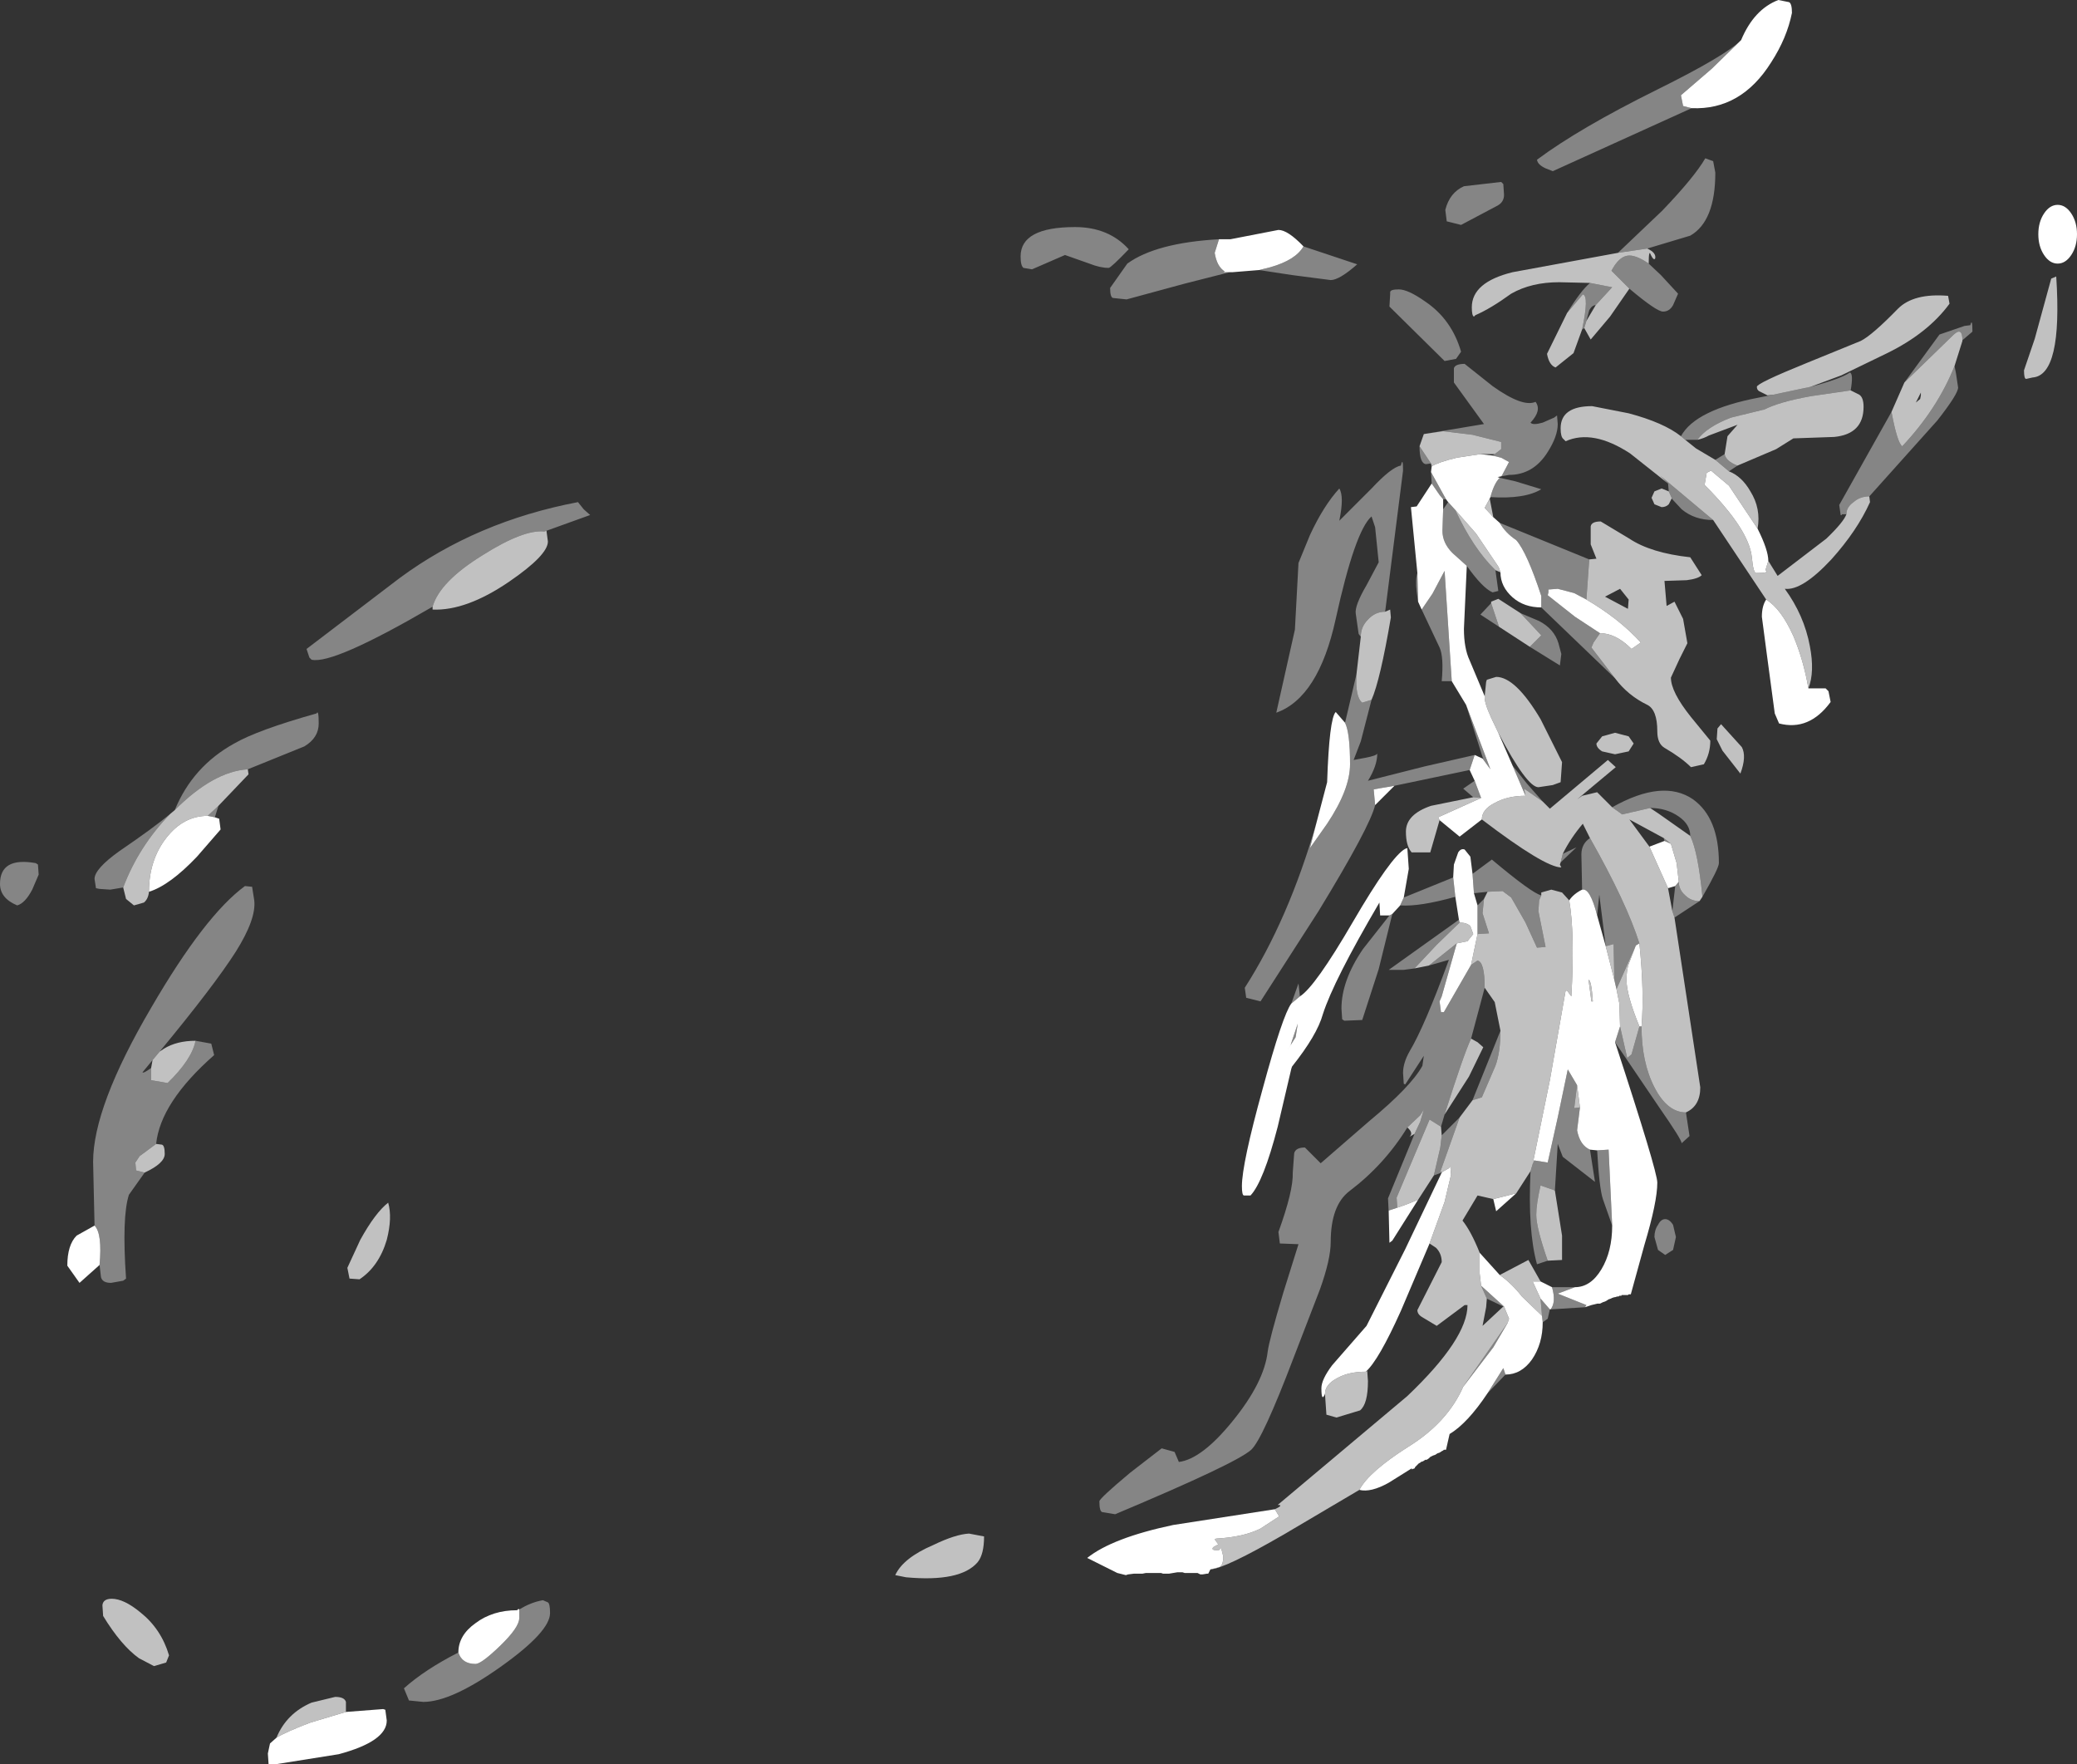 <?xml version="1.0" encoding="UTF-8" standalone="no"?>
<svg xmlns:xlink="http://www.w3.org/1999/xlink" height="123.15px" width="145.0px" xmlns="http://www.w3.org/2000/svg">
  <rect width="100%" height="100%" fill="#333333" stroke="none"/>
  <g transform="matrix(1.0, 0.0, 0.0, 1.0, 49.5, 61.05)">
    <path d="M72.05 -58.25 L70.0 -56.25 67.85 -54.4 68.0 -53.65 68.6 -53.5 58.9 -49.1 58.4 -49.3 Q57.85 -49.55 57.8 -49.9 60.75 -52.1 66.2 -54.8 70.95 -57.15 72.05 -58.25 M63.45 -43.4 L66.55 -46.35 Q68.8 -48.7 69.55 -50.0 L70.1 -49.8 70.25 -49.0 Q70.25 -45.6 68.5 -44.6 L65.5 -43.7 63.45 -43.4 M65.6 -42.65 L66.45 -41.85 67.65 -40.55 67.3 -39.75 Q67.05 -39.3 66.6 -39.3 66.15 -39.3 64.25 -40.9 L63.0 -42.15 Q63.5 -43.1 64.1 -43.2 64.65 -43.3 65.6 -42.65 M61.1 -38.15 L60.95 -38.05 Q61.45 -40.4 61.0 -40.5 L59.9 -39.2 Q60.85 -40.75 61.5 -41.3 L63.05 -41.0 61.9 -39.75 Q61.65 -39.75 61.45 -39.4 L61.25 -38.65 61.1 -38.15 M41.5 -43.85 L45.25 -42.6 Q44.0 -41.5 43.4 -41.5 L40.7 -41.85 38.4 -42.2 39.2 -42.4 Q40.95 -42.9 41.5 -43.85 M36.35 -42.05 L33.2 -41.25 29.15 -40.15 28.2 -40.25 Q28.0 -40.3 28.0 -40.95 L29.2 -42.65 Q31.2 -44.1 35.6 -44.35 L35.3 -43.4 Q35.45 -42.45 36.0 -42.1 L35.9 -42.05 36.35 -42.05 M29.3 -43.65 Q28.05 -42.35 27.9 -42.35 27.3 -42.35 26.55 -42.65 L24.85 -43.25 22.55 -42.25 21.95 -42.35 Q21.75 -42.5 21.75 -43.15 21.75 -45.2 25.55 -45.2 27.9 -45.2 29.3 -43.65 M67.85 -30.6 Q68.85 -32.45 73.3 -33.3 L74.3 -33.5 76.9 -34.05 Q79.0 -34.6 79.65 -35.05 79.9 -34.95 79.7 -33.8 L76.95 -33.4 Q74.7 -33.0 73.65 -32.45 L73.6 -32.45 71.35 -31.9 Q69.65 -31.25 69.0 -30.35 L68.15 -30.35 67.85 -30.6 M71.8 -28.55 L71.2 -28.15 70.25 -28.95 70.9 -29.35 Q71.0 -28.85 71.8 -28.55 M79.4 -25.15 L79.1 -25.15 Q79.05 -25.05 79.0 -25.1 L78.9 -25.8 82.55 -32.3 Q82.95 -30.15 83.3 -29.9 85.75 -32.5 86.95 -35.5 L87.05 -35.0 87.2 -34.0 Q87.2 -33.55 85.75 -31.7 L81.0 -26.4 Q80.35 -26.4 79.9 -26.0 79.4 -25.65 79.4 -25.15 M83.45 -34.35 L85.9 -37.7 87.65 -38.3 88.05 -38.35 Q88.2 -38.9 88.2 -37.9 L87.5 -37.3 Q87.5 -38.25 86.9 -37.7 L83.45 -34.35 M70.1 -24.75 Q68.8 -24.75 67.9 -25.5 L67.2 -26.25 67.2 -26.3 67.0 -26.75 66.95 -27.3 66.4 -27.85 70.1 -24.75 M55.3 -48.35 L55.45 -48.2 55.5 -47.45 Q55.5 -46.95 55.05 -46.7 L52.5 -45.35 51.5 -45.6 51.4 -46.4 Q51.7 -47.6 52.7 -48.05 L55.3 -48.35 M52.5 -36.5 L52.15 -36.0 51.35 -35.85 47.5 -39.65 47.55 -40.5 47.55 -40.65 Q47.55 -40.85 48.15 -40.85 48.8 -40.85 50.0 -40.0 51.85 -38.75 52.5 -36.5 M49.9 -30.75 L54.1 -31.45 52.0 -34.35 52.0 -35.35 Q52.1 -35.65 52.75 -35.65 L54.7 -34.1 Q56.8 -32.6 57.7 -33.0 58.15 -32.4 57.35 -31.55 57.5 -31.35 58.2 -31.55 L59.0 -31.9 59.2 -32.05 59.25 -31.45 Q59.25 -30.6 58.55 -29.5 57.55 -27.9 55.85 -27.9 L55.3 -27.8 55.35 -27.85 55.85 -28.8 55.3 -29.1 54.7 -29.25 54.85 -29.35 55.3 -29.7 55.3 -30.2 53.3 -30.7 51.25 -30.95 49.9 -30.75 M55.2 -27.7 L56.3 -27.45 58.1 -26.9 Q56.95 -26.2 54.55 -26.35 54.8 -27.3 55.2 -27.7 M55.2 -24.55 L61.45 -22.0 61.25 -19.2 60.4 -19.65 59.25 -19.95 58.6 -19.9 58.6 -19.7 58.55 -19.5 60.45 -18.0 62.2 -16.85 61.75 -16.2 61.6 -15.85 63.25 -13.7 58.1 -18.65 58.1 -19.35 58.1 -19.45 Q57.1 -22.5 56.35 -23.35 55.6 -23.85 55.2 -24.55 M54.9 -21.25 L55.1 -19.8 54.7 -19.7 Q54.0 -20.0 52.9 -21.55 L51.9 -22.45 Q51.2 -23.15 51.2 -24.0 L51.25 -25.5 51.6 -26.0 52.1 -25.45 Q53.35 -22.75 54.9 -21.25 M56.1 -7.6 L57.1 -6.35 58.2 -5.1 56.9 -6.0 57.0 -5.5 56.1 -7.6 M63.05 -4.7 Q66.6 -6.7 68.7 -5.25 70.5 -3.95 70.5 -0.8 70.5 -0.45 69.35 1.55 69.05 -1.55 68.5 -2.7 68.5 -3.5 67.7 -4.05 66.85 -4.65 65.7 -4.65 L63.75 -4.2 63.05 -4.7 M69.15 1.85 L67.4 3.0 67.25 2.55 67.45 0.8 67.7 0.5 Q67.7 1.05 68.15 1.45 68.55 1.85 69.15 1.85 M68.2 16.6 L68.45 18.25 67.9 18.75 Q67.9 18.5 66.3 16.2 L63.25 11.7 63.6 10.6 64.1 12.8 64.4 12.55 64.95 10.6 65.1 10.6 Q65.1 13.1 66.0 14.85 66.9 16.6 68.2 16.6 M61.15 30.2 L58.75 30.35 Q59.15 29.85 58.85 28.8 L60.45 28.8 59.25 29.25 61.25 30.05 61.15 30.2 M58.7 30.35 L58.55 31.0 58.2 31.25 58.15 30.8 58.05 29.6 58.7 30.35 M55.6 34.9 L54.35 36.2 55.45 34.45 55.6 34.9 M51.15 20.8 L50.6 21.0 51.05 19.05 51.15 18.2 52.4 16.95 51.05 20.75 51.2 20.75 51.15 20.8 M47.45 23.6 L47.4 22.6 49.25 18.1 49.65 17.25 49.9 16.4 49.65 16.8 48.75 17.65 Q47.15 20.25 44.7 22.1 43.4 23.1 43.4 25.65 43.4 26.85 42.65 28.95 L40.8 33.75 Q38.65 39.4 37.85 40.15 36.8 41.1 28.35 44.65 L27.45 44.5 Q27.25 44.45 27.25 43.75 27.25 43.55 29.4 41.75 L31.6 40.05 32.5 40.3 32.8 41.0 Q34.4 40.8 36.55 38.15 38.75 35.45 39.0 33.3 39.1 32.5 40.1 29.15 L41.15 25.8 39.85 25.75 39.75 24.95 Q40.8 22.05 40.75 20.8 L40.85 19.45 Q40.95 19.05 41.6 19.05 L42.7 20.15 46.1 17.2 Q49.0 14.8 49.8 13.35 L49.9 12.65 48.6 14.65 48.5 14.6 48.45 13.85 Q48.45 13.15 48.9 12.35 49.95 10.6 51.65 5.95 L50.25 6.35 52.2 4.8 51.15 8.5 51.0 8.85 51.1 9.6 51.3 9.6 53.2 6.3 53.65 6.0 Q54.15 6.1 54.15 7.9 L53.2 11.45 Q52.7 12.5 51.35 16.75 L51.1 17.6 50.3 17.1 48.0 22.55 48.05 23.25 47.45 23.45 47.45 23.6 M49.25 6.55 L48.5 6.65 47.45 6.65 52.35 3.15 52.4 3.35 50.8 4.9 49.25 6.55 M52.1 1.55 Q49.6 2.25 48.25 2.15 L48.5 1.6 51.95 0.2 52.1 1.55 M47.7 2.75 L46.75 6.6 45.6 10.15 44.35 10.2 44.2 10.1 44.15 9.35 Q44.15 7.4 45.65 5.2 L47.5 2.85 47.7 2.75 M40.65 9.0 L41.15 7.6 41.25 8.5 40.65 9.0 M53.3 -0.05 L54.65 -1.05 Q57.45 1.3 58.1 1.45 L57.95 1.8 57.9 2.55 58.4 5.05 57.8 5.1 57.0 3.35 56.0 1.6 55.4 1.15 54.35 1.2 53.4 1.3 53.3 -0.05 M60.95 1.05 L60.9 -1.4 Q60.9 -2.15 61.5 -2.55 64.05 1.95 64.95 4.8 L64.7 4.95 63.35 8.0 63.2 7.35 63.15 4.85 62.6 5.0 62.15 1.4 62.0 2.85 Q61.5 0.9 60.95 1.05 M59.6 -1.45 L60.55 -1.9 59.45 -0.85 59.6 -1.45 M53.35 -5.4 L52.65 -6.0 53.45 -6.55 53.9 -5.35 53.35 -5.4 M53.1 -7.3 L47.85 -6.2 46.4 -5.95 46.5 -4.85 Q46.15 -3.35 42.55 2.55 L38.5 8.85 37.5 8.6 37.4 7.9 Q40.45 3.15 42.4 -3.6 L41.95 -1.85 43.15 -3.55 Q44.75 -5.95 44.75 -7.7 44.75 -9.9 44.4 -10.6 L45.2 -14.0 Q45.1 -12.4 45.6 -12.0 L46.25 -12.2 45.5 -9.3 45.0 -8.0 45.8 -8.15 Q46.6 -8.3 46.65 -8.45 46.65 -7.6 46.0 -6.55 L49.95 -7.55 53.45 -8.35 53.1 -7.3 M45.5 -16.6 L45.35 -16.8 45.15 -18.2 Q45.05 -18.75 45.9 -20.2 L46.75 -21.8 46.5 -24.25 46.25 -25.0 Q45.1 -24.0 43.75 -17.85 42.55 -12.35 39.6 -11.3 L40.9 -17.1 41.15 -21.75 41.95 -23.7 Q42.9 -25.75 44.0 -26.95 44.35 -26.4 44.0 -24.7 L46.25 -26.95 Q47.65 -28.45 48.3 -28.55 48.45 -29.2 48.45 -28.2 L47.2 -18.35 Q46.5 -18.35 46.0 -17.8 45.5 -17.3 45.5 -16.6 M54.0 -8.1 L54.05 -8.05 52.85 -11.85 54.55 -7.35 54.0 -8.1 M51.85 -13.5 L51.15 -13.5 Q51.3 -15.2 51.0 -15.85 L49.75 -18.5 50.5 -19.6 51.35 -21.2 51.85 -13.5 M49.5 -19.05 L49.4 -19.75 Q49.3 -20.6 49.45 -21.05 L49.5 -19.05 M50.45 -27.3 L50.4 -28.1 51.45 -26.2 51.25 -26.2 51.0 -26.5 50.45 -27.3 M50.4 -28.7 L50.05 -28.65 Q49.6 -28.7 49.6 -29.9 L50.4 -28.7 M56.65 -18.25 L57.95 -17.7 Q59.0 -17.15 59.3 -16.15 L59.5 -15.4 59.4 -14.6 57.3 -15.9 58.1 -16.7 56.65 -18.25 M55.15 -17.3 L53.85 -18.15 54.6 -18.95 55.15 -17.3 M66.7 -2.35 L66.65 -2.55 67.15 -2.15 66.7 -2.35 M61.5 19.2 L61.85 21.45 59.6 19.7 59.25 18.8 59.05 22.05 58.05 21.7 Q57.75 23.0 57.75 23.75 57.75 24.65 58.55 26.95 L57.8 27.2 Q57.15 24.85 57.35 20.7 L57.5 20.2 57.6 19.95 58.55 20.1 59.25 16.95 59.95 13.6 60.6 14.7 60.4 16.3 60.8 16.25 60.6 17.85 Q60.8 18.9 61.5 19.2 M63.05 24.5 L62.4 22.65 Q62.15 21.9 62.0 19.25 L62.8 19.2 63.05 24.5 M67.5 25.3 L67.3 26.2 66.75 26.55 66.25 26.2 66.0 25.3 Q66.0 24.8 66.25 24.45 66.45 24.05 66.75 24.05 67.05 24.05 67.3 24.45 L67.5 25.3 M53.65 2.15 L54.1 1.7 54.0 2.7 54.45 4.1 53.65 4.15 53.65 2.15 M53.3 15.75 L55.25 10.9 Q55.25 12.4 54.9 13.35 L53.95 15.55 53.3 15.75 M41.1 10.4 L40.95 11.35 40.35 12.3 40.6 11.9 41.1 10.4 M53.9 28.7 L55.5 30.15 55.45 30.15 54.3 29.6 53.9 28.7 M55.75 31.3 L54.75 33.0 52.65 35.75 55.75 31.3 M-47.0 -0.8 L-46.85 -0.7 -46.8 0.0 -47.25 1.05 Q-47.75 2.0 -48.3 2.15 -49.5 1.65 -49.5 0.65 -49.5 -1.25 -47.0 -0.8 M-19.3 -18.7 Q-26.25 -14.65 -27.75 -15.0 L-27.9 -15.15 -28.1 -15.75 -21.6 -20.7 Q-16.25 -24.65 -9.15 -26.0 L-8.75 -25.5 -8.3 -25.1 -11.35 -24.0 -11.5 -23.95 Q-12.95 -24.1 -15.8 -22.3 -18.8 -20.45 -19.3 -18.7 M-34.25 -4.8 L-34.5 -4.0 -35.0 -4.1 -34.25 -4.8 M-40.9 0.9 L-41.8 1.05 -42.55 1.0 -42.8 0.95 -42.9 0.3 Q-42.9 -0.4 -41.15 -1.65 -38.8 -3.25 -37.6 -4.25 -39.8 -2.0 -40.9 0.9 M-37.3 -4.5 Q-36.05 -7.55 -33.15 -9.15 -31.5 -10.1 -27.4 -11.25 -27.25 -11.55 -27.25 -10.55 -27.25 -9.55 -28.25 -8.95 L-32.2 -7.35 Q-34.6 -7.2 -37.3 -4.5 M-42.9 24.5 L-43.0 20.05 Q-43.0 16.2 -38.95 9.3 -35.2 2.85 -32.4 0.8 L-31.9 0.85 -31.75 1.8 Q-31.6 3.1 -33.05 5.4 -34.55 7.75 -38.35 12.35 L-38.85 12.95 -39.55 13.8 Q-39.5 13.9 -38.95 13.5 L-38.95 14.35 -37.8 14.55 Q-36.1 12.9 -35.85 11.6 L-34.75 11.8 -34.55 12.6 Q-38.3 15.9 -38.6 18.8 L-39.75 19.65 -40.05 20.1 -40.0 20.65 -39.4 20.8 -40.5 22.35 Q-41.0 23.9 -40.7 28.2 L-40.9 28.35 -41.75 28.5 Q-42.35 28.5 -42.45 28.1 L-42.55 27.25 Q-42.35 25.05 -42.9 24.5 M-13.25 51.3 Q-12.45 50.8 -11.6 50.65 L-11.25 50.8 Q-11.1 50.9 -11.1 51.55 -11.1 52.85 -14.55 55.3 -18.0 57.75 -19.95 57.75 L-20.95 57.65 -21.3 56.8 Q-19.85 55.5 -17.5 54.3 -17.25 55.1 -16.3 55.1 -15.9 55.1 -14.6 53.85 -13.25 52.55 -13.25 51.9 L-13.25 51.3" fill="#ffffff" fill-opacity="0.4" fill-rule="evenodd" stroke="none"/>
    <path d="M65.5 -43.7 Q66.15 -43.4 66.05 -43.0 65.95 -42.85 65.75 -43.25 65.6 -43.7 65.6 -42.65 64.65 -43.3 64.1 -43.2 63.5 -43.1 63.0 -42.15 L64.25 -40.9 62.9 -38.95 61.55 -37.35 61.1 -38.15 61.25 -38.65 61.9 -39.75 63.05 -41.0 61.5 -41.3 59.35 -41.35 Q57.4 -41.35 56.0 -40.55 54.55 -39.5 53.5 -39.05 L53.4 -38.95 Q53.25 -39.0 53.25 -39.6 53.25 -41.35 56.1 -42.05 L63.45 -43.4 65.5 -43.7 M60.95 -38.05 L60.35 -36.4 59.1 -35.4 Q58.65 -35.55 58.5 -36.35 L59.9 -39.2 61.0 -40.5 Q61.45 -40.4 60.95 -38.05 M66.95 -27.3 L64.3 -29.4 Q61.7 -31.1 59.8 -30.25 L59.65 -30.4 Q59.45 -30.55 59.45 -31.15 59.45 -32.7 61.65 -32.7 L64.2 -32.2 Q66.65 -31.55 67.85 -30.6 L68.15 -30.35 68.9 -29.75 70.25 -28.95 71.2 -28.15 Q72.1 -27.8 72.7 -26.75 73.45 -25.55 73.2 -24.15 L71.2 -27.15 69.95 -28.2 69.65 -28.05 69.5 -27.2 Q72.6 -24.1 72.8 -22.15 72.9 -21.05 73.1 -21.05 74.1 -21.05 73.75 -21.25 L73.95 -21.9 74.6 -20.85 78.0 -23.45 Q79.2 -24.6 79.4 -25.15 79.4 -25.65 79.9 -26.0 80.35 -26.4 81.0 -26.4 L81.05 -26.0 Q80.15 -24.0 78.35 -22.0 76.3 -19.8 75.1 -19.95 76.45 -18.1 76.85 -15.95 77.2 -14.15 76.75 -13.0 76.4 -15.0 75.7 -16.65 74.85 -18.55 73.8 -19.2 L70.1 -24.75 66.4 -27.85 66.95 -27.3 M74.3 -33.5 L73.9 -33.45 73.3 -33.75 Q73.15 -33.85 73.15 -34.05 73.15 -34.3 76.6 -35.7 L80.4 -37.25 Q81.2 -37.65 83.0 -39.5 84.1 -40.6 86.5 -40.4 L86.6 -39.85 Q85.1 -37.8 82.25 -36.4 L79.05 -34.85 76.9 -34.05 74.3 -33.5 M79.7 -33.8 L80.3 -33.5 Q80.6 -33.3 80.6 -32.65 80.6 -30.75 78.55 -30.55 L75.7 -30.45 74.5 -29.7 71.8 -28.55 Q71.0 -28.85 70.9 -29.35 L71.1 -30.6 71.8 -31.4 69.8 -30.65 Q69.45 -30.45 69.0 -30.35 69.65 -31.25 71.35 -31.9 L73.6 -32.45 73.65 -32.45 Q74.7 -33.0 76.95 -33.4 L79.7 -33.8 M82.55 -32.3 L83.45 -34.35 86.9 -37.7 Q87.5 -38.25 87.5 -37.3 L87.5 -37.25 86.95 -35.5 Q85.75 -32.5 83.3 -29.9 82.95 -30.15 82.55 -32.3 M67.2 -26.25 L67.0 -25.85 Q66.8 -25.65 66.5 -25.65 L66.0 -25.85 65.8 -26.3 66.0 -26.75 66.5 -26.95 67.0 -26.75 67.2 -26.3 67.2 -26.25 M49.6 -29.9 L49.9 -30.75 51.25 -30.95 53.3 -30.7 55.3 -30.2 55.3 -29.7 54.85 -29.35 53.85 -29.35 52.2 -29.1 Q50.95 -28.8 50.45 -28.5 L50.4 -28.7 49.6 -29.9 M54.5 -26.25 L54.75 -24.95 54.15 -25.6 54.5 -26.25 M61.45 -22.0 L61.95 -22.05 61.55 -23.05 61.55 -24.3 Q61.6 -24.65 62.25 -24.65 L64.25 -23.45 Q65.75 -22.45 68.5 -22.15 L69.3 -20.9 Q69.05 -20.65 68.25 -20.55 L66.7 -20.5 66.85 -18.75 67.4 -19.05 68.0 -17.85 68.3 -16.15 67.75 -15.05 67.15 -13.75 Q67.15 -12.75 68.55 -11.0 L69.9 -9.35 Q69.9 -8.45 69.45 -7.7 L68.55 -7.5 Q67.9 -8.15 66.7 -8.85 66.2 -9.15 66.2 -10.0 66.2 -11.5 65.5 -11.85 64.15 -12.5 63.25 -13.7 L61.6 -15.85 61.75 -16.2 62.2 -16.85 Q63.3 -16.85 64.4 -15.75 L65.05 -16.2 Q63.55 -17.85 61.25 -19.2 L61.45 -22.0 M55.25 -21.1 L54.9 -21.25 Q53.35 -22.75 52.1 -25.45 L53.55 -23.8 55.1 -21.5 55.15 -21.4 55.25 -21.1 M54.15 -12.45 L54.25 -13.45 54.3 -13.6 54.95 -13.8 Q56.3 -13.8 58.05 -10.85 L59.55 -7.85 59.45 -6.45 58.9 -6.25 57.9 -6.1 Q57.1 -6.1 55.1 -9.9 L54.6 -10.95 Q54.1 -12.05 54.15 -12.45 M58.2 -5.1 L58.7 -4.6 62.75 -8.0 63.3 -7.5 60.6 -5.25 60.95 -5.5 62.0 -5.75 63.05 -4.7 63.75 -4.2 65.7 -4.65 66.3 -4.25 68.5 -2.7 Q69.05 -1.55 69.35 1.55 L69.15 1.85 Q68.55 1.85 68.15 1.45 67.7 1.05 67.7 0.5 L67.55 -0.8 67.15 -2.15 66.65 -2.55 64.25 -3.85 65.65 -1.95 66.95 0.95 67.25 2.55 67.4 3.0 69.2 14.85 Q69.2 16.15 68.2 16.6 66.9 16.6 66.0 14.85 65.1 13.1 65.1 10.6 65.3 8.2 64.95 4.8 64.05 1.95 61.5 -2.55 L61.0 -3.55 Q60.15 -2.55 59.6 -1.45 L59.45 -0.85 59.4 -0.7 59.5 -0.5 Q58.35 -0.5 53.95 -3.85 53.95 -4.55 54.85 -5.0 55.75 -5.5 57.0 -5.5 L56.9 -6.0 58.2 -5.1 M45.4 42.95 L40.15 46.05 Q36.0 48.45 35.0 48.5 L35.6 48.35 Q35.9 48.25 35.9 47.6 L35.75 47.0 35.6 47.15 Q35.0 47.2 35.2 46.95 L35.55 46.75 35.3 46.4 35.4 46.35 Q37.3 46.25 38.5 45.65 L39.8 44.8 39.5 44.3 Q40.15 44.0 39.7 44.0 L48.75 36.4 Q52.95 32.4 52.95 30.05 L52.75 30.05 50.8 31.5 49.8 30.9 Q49.45 30.7 49.45 30.4 L51.15 27.05 Q51.15 26.45 50.75 26.05 L50.3 25.75 51.35 22.85 51.8 20.95 51.75 20.35 51.65 20.5 51.2 20.75 51.05 20.75 52.4 16.95 53.3 15.75 53.95 15.55 54.9 13.35 Q55.25 12.4 55.25 10.9 L54.85 8.9 54.15 7.9 Q54.15 6.1 53.65 6.0 L53.2 6.3 53.65 4.15 54.45 4.1 54.0 2.7 54.1 1.7 54.35 1.2 55.4 1.15 56.0 1.6 57.0 3.35 57.8 5.1 58.4 5.05 57.9 2.55 57.95 1.8 58.1 1.45 58.1 1.25 58.8 1.05 59.55 1.25 60.05 1.8 Q60.45 4.1 60.2 8.5 L59.9 8.1 59.8 8.1 58.7 14.35 57.5 20.2 57.35 20.7 56.35 22.25 54.75 22.65 53.65 22.4 52.6 24.15 Q53.2 24.9 53.8 26.4 L53.8 27.85 53.9 28.7 54.3 29.6 54.25 30.2 54.0 31.5 55.45 30.15 55.5 30.15 55.85 31.0 55.75 31.3 52.65 35.75 Q51.55 38.25 48.8 39.95 46.05 41.7 45.4 42.95 M45.85 34.7 L45.95 34.65 46.0 35.35 Q46.0 36.95 45.45 37.4 L43.8 37.9 43.1 37.7 43.0 36.25 Q43.0 35.6 43.85 35.15 44.65 34.7 45.85 34.7 M50.6 21.0 L49.5 22.7 48.75 23.0 48.2 23.2 48.05 23.25 48.0 22.55 50.3 17.1 51.1 17.6 51.15 18.2 51.05 19.05 50.6 21.0 M49.25 18.1 L48.9 18.3 Q49.2 18.05 48.75 17.65 L49.65 16.8 49.9 16.4 49.65 17.25 49.25 18.1 M50.25 6.35 L49.25 6.55 50.8 4.9 52.4 3.35 Q52.9 3.35 53.15 3.6 L53.35 4.15 52.95 4.65 52.2 4.8 50.25 6.35 M51.0 -3.8 L50.35 -1.55 49.05 -1.55 Q48.65 -2.0 48.65 -3.0 48.65 -4.2 50.4 -4.8 L53.35 -5.4 53.9 -5.35 50.9 -4.0 51.0 -3.8 M45.2 -14.0 L45.5 -16.6 Q45.5 -17.3 46.0 -17.8 46.5 -18.35 47.2 -18.35 L47.55 -18.5 47.6 -17.95 Q46.85 -13.55 46.25 -12.2 L45.6 -12.0 Q45.1 -12.4 45.2 -14.0 M54.6 -18.95 L54.6 -19.05 55.1 -19.25 56.65 -18.25 58.1 -16.7 57.3 -15.9 55.15 -17.3 54.6 -18.95 M62.55 -19.4 L64.15 -18.55 64.2 -19.2 63.6 -19.95 62.55 -19.4 M72.0 -7.05 L70.75 -8.65 70.35 -9.45 70.4 -10.2 70.65 -10.5 72.1 -8.9 Q72.45 -8.25 72.0 -7.05 M64.55 -9.15 L64.2 -8.6 63.25 -8.4 62.35 -8.6 Q61.95 -8.85 61.95 -9.15 L62.35 -9.65 63.25 -9.9 64.2 -9.65 64.55 -9.15 M92.4 -34.7 L91.95 -34.6 Q91.8 -34.6 91.8 -35.2 L92.55 -37.4 93.7 -41.6 94.05 -41.75 Q94.5 -34.85 92.4 -34.7 M84.55 -33.2 L84.6 -33.45 84.6 -33.65 84.25 -32.95 84.55 -33.2 M62.6 5.0 L63.15 4.85 63.2 7.35 62.6 5.0 M63.35 8.0 L64.7 4.95 64.2 6.25 Q64.05 6.7 64.05 7.35 64.05 8.4 64.95 10.6 L64.4 12.55 64.1 12.8 63.6 10.6 63.55 9.0 63.35 8.0 M61.4 7.35 Q61.6 7.35 61.7 8.85 L61.6 8.85 61.4 7.35 M59.05 22.05 L59.55 25.2 59.55 26.9 58.55 26.95 Q57.75 24.65 57.75 23.75 57.75 23.0 58.05 21.7 L59.05 22.05 M55.2 27.95 L57.2 26.9 58.05 28.4 57.5 28.4 58.05 29.6 58.15 30.8 56.75 29.45 Q56.05 28.55 55.2 27.95 M60.8 16.25 L60.4 16.3 60.6 14.7 60.8 16.25 M53.2 11.45 L53.65 11.7 54.05 12.05 53.05 14.1 51.35 16.75 Q52.7 12.5 53.2 11.45 M13.75 49.05 L13.0 48.9 Q13.55 47.7 15.65 46.8 17.2 46.05 18.15 46.0 L19.2 46.2 Q19.2 47.45 18.75 48.0 17.55 49.4 13.75 49.05 M-11.35 -24.0 L-11.25 -23.25 Q-11.25 -22.3 -13.95 -20.45 -16.95 -18.4 -19.3 -18.5 L-19.3 -18.7 Q-18.8 -20.45 -15.8 -22.3 -12.95 -24.1 -11.5 -23.95 L-11.35 -24.0 M-32.2 -7.35 L-32.15 -7.0 -34.25 -4.8 -35.0 -4.1 Q-36.7 -4.1 -37.9 -2.55 -39.1 -1.0 -39.1 1.2 -39.15 1.7 -39.45 1.95 L-40.15 2.15 -40.7 1.7 -40.9 0.9 Q-39.8 -2.0 -37.6 -4.25 L-37.3 -4.5 Q-34.6 -7.2 -32.2 -7.35 M-38.35 12.35 L-38.05 12.15 Q-37.15 11.6 -35.85 11.6 -36.1 12.9 -37.8 14.55 L-38.95 14.35 -38.95 13.5 -38.85 12.95 -38.35 12.35 M-38.6 18.8 L-38.2 18.85 Q-38.0 18.9 -38.0 19.5 -38.0 20.15 -39.4 20.8 L-40.0 20.65 -40.05 20.1 -39.75 19.65 -38.6 18.8 M-24.4 28.25 L-25.1 28.2 -25.25 27.45 -24.35 25.5 Q-23.3 23.6 -22.4 22.9 -22.1 23.95 -22.5 25.5 -23.05 27.35 -24.4 28.25 M-37.7 54.5 L-37.9 55.0 -38.75 55.25 -39.8 54.7 Q-41.05 53.8 -42.3 51.75 L-42.35 51.0 Q-42.3 50.55 -41.7 50.55 -40.85 50.55 -39.7 51.5 -38.25 52.65 -37.7 54.5 M-30.2 60.25 Q-29.5 58.55 -27.75 57.8 L-26.1 57.4 Q-25.45 57.4 -25.35 57.75 L-25.35 58.45 -27.85 59.2 Q-29.55 59.85 -30.2 60.25" fill="#ffffff" fill-opacity="0.698" fill-rule="evenodd" stroke="none"/>
    <path d="M68.6 -53.5 L68.0 -53.65 67.85 -54.4 70.0 -56.25 72.05 -58.25 Q72.95 -60.4 74.65 -61.05 L75.4 -60.9 Q75.6 -60.8 75.6 -60.15 75.25 -58.4 74.15 -56.7 72.05 -53.35 68.6 -53.5 M35.6 -44.35 L36.4 -44.35 39.75 -45.0 Q40.4 -45.0 41.5 -43.85 40.95 -42.9 39.2 -42.4 L38.4 -42.2 36.55 -42.05 36.35 -42.05 35.9 -42.05 36.0 -42.1 Q35.45 -42.45 35.3 -43.4 L35.6 -44.35 M73.2 -24.15 Q73.95 -22.65 73.95 -21.9 L73.75 -21.25 Q74.1 -21.05 73.1 -21.05 72.9 -21.05 72.8 -22.15 72.6 -24.1 69.5 -27.2 L69.65 -28.05 69.95 -28.2 71.2 -27.15 73.2 -24.15 M76.75 -13.0 L77.95 -13.0 78.15 -12.8 78.3 -12.05 Q76.8 -10.0 74.7 -10.55 L74.4 -11.25 73.85 -15.35 73.5 -18.0 Q73.5 -18.75 73.8 -19.2 74.85 -18.55 75.7 -16.65 76.4 -15.0 76.75 -13.0 M55.3 -27.8 L55.05 -27.75 55.2 -27.7 Q54.8 -27.3 54.55 -26.35 L54.5 -26.25 54.15 -25.6 54.75 -24.95 55.2 -24.55 Q55.6 -23.85 56.35 -23.35 57.1 -22.5 58.1 -19.45 L58.1 -19.35 58.1 -18.65 Q56.9 -18.65 56.1 -19.35 55.25 -20.1 55.25 -21.1 L55.15 -21.4 55.1 -21.5 53.55 -23.8 52.1 -25.45 51.6 -26.0 51.45 -26.2 50.4 -28.1 50.45 -28.5 Q50.95 -28.8 52.2 -29.1 L53.85 -29.35 54.7 -29.25 55.3 -29.1 55.85 -28.8 55.35 -27.85 55.3 -27.8 M52.9 -21.55 L52.7 -17.15 Q52.7 -15.8 53.1 -14.95 L54.15 -12.45 Q54.1 -12.05 54.6 -10.95 L55.1 -9.9 56.1 -7.6 57.0 -5.5 Q55.75 -5.5 54.85 -5.0 53.95 -4.55 53.95 -3.85 L52.4 -2.65 51.0 -3.8 50.9 -4.0 53.9 -5.35 53.45 -6.55 53.1 -7.3 53.45 -8.35 54.0 -8.1 54.55 -7.35 52.85 -11.85 51.85 -13.5 51.35 -21.2 50.5 -19.6 49.75 -18.5 49.5 -19.05 49.45 -21.05 49.0 -25.65 49.4 -25.7 50.45 -27.3 51.0 -26.5 51.25 -26.2 51.25 -25.5 51.2 -24.0 Q51.2 -23.15 51.9 -22.45 L52.9 -21.55 M63.25 11.7 Q66.2 20.7 66.2 21.5 66.2 22.85 65.3 25.85 L64.35 29.3 64.3 29.3 64.2 29.3 64.15 29.35 63.85 29.35 63.7 29.35 63.7 29.4 63.55 29.4 63.5 29.45 63.4 29.45 63.25 29.5 63.2 29.5 63.05 29.55 62.95 29.6 62.8 29.65 62.65 29.75 62.55 29.8 62.4 29.85 62.3 29.9 62.2 29.95 62.0 29.95 61.8 30.0 61.6 30.05 61.45 30.1 61.3 30.15 61.15 30.2 61.25 30.05 59.25 29.25 60.45 28.8 Q61.55 28.8 62.3 27.55 63.05 26.3 63.05 24.5 L62.8 19.2 62.0 19.25 61.5 19.2 Q60.8 18.9 60.6 17.85 L60.8 16.25 60.6 14.7 59.95 13.6 59.25 16.95 58.55 20.1 57.6 19.95 57.5 20.2 58.7 14.35 59.8 8.1 59.9 8.1 60.2 8.5 Q60.45 4.1 60.05 1.8 60.35 1.35 60.95 1.05 61.5 0.9 62.0 2.85 L62.6 5.0 63.2 7.35 63.35 8.0 63.55 9.0 63.6 10.6 63.25 11.7 M58.75 30.35 L58.7 30.35 58.05 29.6 57.5 28.4 58.05 28.4 58.85 28.8 Q59.15 29.85 58.75 30.35 M58.2 31.25 Q58.2 32.75 57.45 33.85 56.7 34.9 55.6 34.9 L55.45 34.45 54.35 36.2 Q52.95 38.3 51.7 39.05 L51.45 40.15 51.35 40.15 51.3 40.15 51.25 40.2 51.15 40.25 51.0 40.35 50.85 40.4 50.7 40.5 50.55 40.55 50.45 40.6 50.35 40.65 50.25 40.75 50.1 40.85 50.0 40.85 49.85 40.95 49.7 41.0 49.65 41.05 49.55 41.1 49.45 41.2 49.35 41.3 49.3 41.35 49.25 41.45 49.1 41.5 49.1 41.55 49.05 41.45 47.45 42.45 Q46.2 43.15 45.4 42.95 46.05 41.7 48.8 39.95 51.55 38.25 52.65 35.75 L54.75 33.0 55.75 31.3 55.85 31.0 55.5 30.15 53.9 28.7 53.8 27.85 53.8 26.4 55.2 27.95 Q56.05 28.55 56.75 29.45 L58.15 30.8 58.2 31.25 M35.0 48.5 L34.85 48.8 34.75 48.8 34.45 48.85 34.35 48.85 34.3 48.85 34.2 48.8 34.1 48.75 33.95 48.75 33.8 48.75 33.65 48.75 33.45 48.75 33.35 48.75 33.2 48.75 33.05 48.7 32.95 48.7 32.85 48.7 32.7 48.7 32.4 48.75 32.1 48.8 31.9 48.8 31.8 48.8 31.7 48.8 31.55 48.75 31.4 48.75 31.3 48.75 31.15 48.75 30.95 48.75 30.9 48.75 30.8 48.75 30.65 48.75 30.5 48.75 30.25 48.8 30.0 48.8 29.9 48.8 29.8 48.8 29.65 48.8 29.25 48.85 29.1 48.9 28.5 48.75 26.4 47.7 Q28.15 46.3 32.4 45.4 L39.5 44.3 39.8 44.8 38.5 45.65 Q37.3 46.25 35.4 46.35 L35.3 46.4 35.55 46.75 35.2 46.95 Q35.0 47.2 35.6 47.15 L35.75 47.0 35.9 47.6 Q35.9 48.25 35.6 48.35 L35.0 48.5 M50.3 25.75 L48.3 30.45 Q46.75 33.9 45.85 34.7 44.65 34.7 43.85 35.15 43.0 35.6 43.0 36.25 42.75 36.85 42.75 35.85 42.75 35.25 43.5 34.25 L45.9 31.5 48.6 26.15 51.15 20.8 51.2 20.75 51.65 20.5 51.75 20.35 51.8 20.95 51.35 22.85 50.3 25.75 M49.5 22.7 L47.7 25.55 47.5 25.7 47.45 23.6 47.45 23.45 48.05 23.25 48.2 23.2 48.75 23.0 49.5 22.7 M52.35 3.15 L52.1 1.55 51.95 0.2 52.0 -0.7 52.3 -1.55 Q52.5 -1.85 52.75 -1.75 L53.15 -1.25 53.3 -0.05 53.4 1.3 53.65 2.15 53.65 4.15 53.2 6.3 51.3 9.6 51.1 9.6 51.0 8.85 51.15 8.5 52.2 4.8 52.95 4.65 53.35 4.15 53.15 3.6 Q52.9 3.35 52.4 3.35 L52.35 3.15 M48.25 2.15 L47.7 2.75 47.5 2.85 46.85 2.85 46.8 1.95 Q43.6 7.4 42.85 9.75 42.45 11.2 40.7 13.4 L40.65 13.55 39.7 17.6 Q38.7 21.45 37.8 22.4 L37.35 22.4 Q37.2 22.4 37.2 21.75 37.2 20.2 38.65 14.95 40.05 9.8 40.65 9.0 L41.25 8.5 Q42.3 7.85 44.95 3.3 47.6 -1.25 48.6 -1.8 L48.75 -1.85 48.85 -0.4 48.5 1.6 48.25 2.15 M47.85 -6.2 L46.5 -4.85 46.4 -5.95 47.85 -6.2 M42.4 -3.6 L43.15 -6.45 Q43.3 -10.9 43.75 -11.35 L44.4 -10.6 Q44.75 -9.9 44.75 -7.7 44.75 -5.95 43.15 -3.55 L41.95 -1.85 42.4 -3.6 M62.2 -16.85 L60.45 -18.0 58.55 -19.5 58.6 -19.7 58.6 -19.9 59.25 -19.95 60.4 -19.65 61.25 -19.2 Q63.55 -17.85 65.05 -16.2 L64.4 -15.75 Q63.3 -16.85 62.2 -16.85 M65.65 -1.95 L66.7 -2.35 67.15 -2.15 67.55 -0.8 67.7 0.5 67.45 0.8 66.95 0.95 65.65 -1.95 M95.5 -44.7 Q95.5 -43.85 95.1 -43.25 94.7 -42.65 94.15 -42.65 93.6 -42.65 93.2 -43.25 92.8 -43.85 92.8 -44.7 92.8 -45.55 93.2 -46.15 93.6 -46.75 94.15 -46.75 94.7 -46.75 95.1 -46.15 95.5 -45.55 95.5 -44.7 M64.7 4.95 L64.95 4.8 Q65.3 8.2 65.1 10.6 L64.95 10.6 Q64.05 8.4 64.05 7.35 64.05 6.7 64.2 6.25 L64.7 4.95 M61.4 7.35 L61.6 8.85 61.7 8.85 Q61.6 7.35 61.4 7.35 M56.35 22.25 L54.95 23.5 54.75 22.65 56.35 22.25 M41.1 10.4 L40.6 11.9 40.35 12.3 40.95 11.35 41.1 10.4 M-34.5 -4.0 L-34.2 -3.9 -34.1 -3.15 -35.75 -1.25 Q-37.65 0.75 -39.1 1.2 -39.1 -1.0 -37.9 -2.55 -36.7 -4.1 -35.0 -4.1 L-34.5 -4.0 M-42.55 27.25 L-43.95 28.5 -44.8 27.3 Q-44.8 25.85 -44.15 25.2 L-42.9 24.5 Q-42.35 25.05 -42.55 27.25 M-17.5 54.3 Q-17.5 53.1 -16.3 52.25 -15.1 51.35 -13.4 51.35 L-13.3 51.25 -13.25 51.3 -13.25 51.9 Q-13.25 52.55 -14.6 53.85 -15.9 55.1 -16.3 55.1 -17.25 55.1 -17.5 54.3 M-25.35 58.45 L-22.75 58.25 -22.6 58.3 -22.5 59.05 Q-22.5 60.5 -25.85 61.4 L-30.25 62.1 -30.75 62.1 -30.8 61.35 -30.65 60.65 -30.2 60.25 Q-29.55 59.85 -27.85 59.2 L-25.35 58.45" fill="#ffffff" fill-rule="evenodd" stroke="none"/>
  </g>
</svg>
